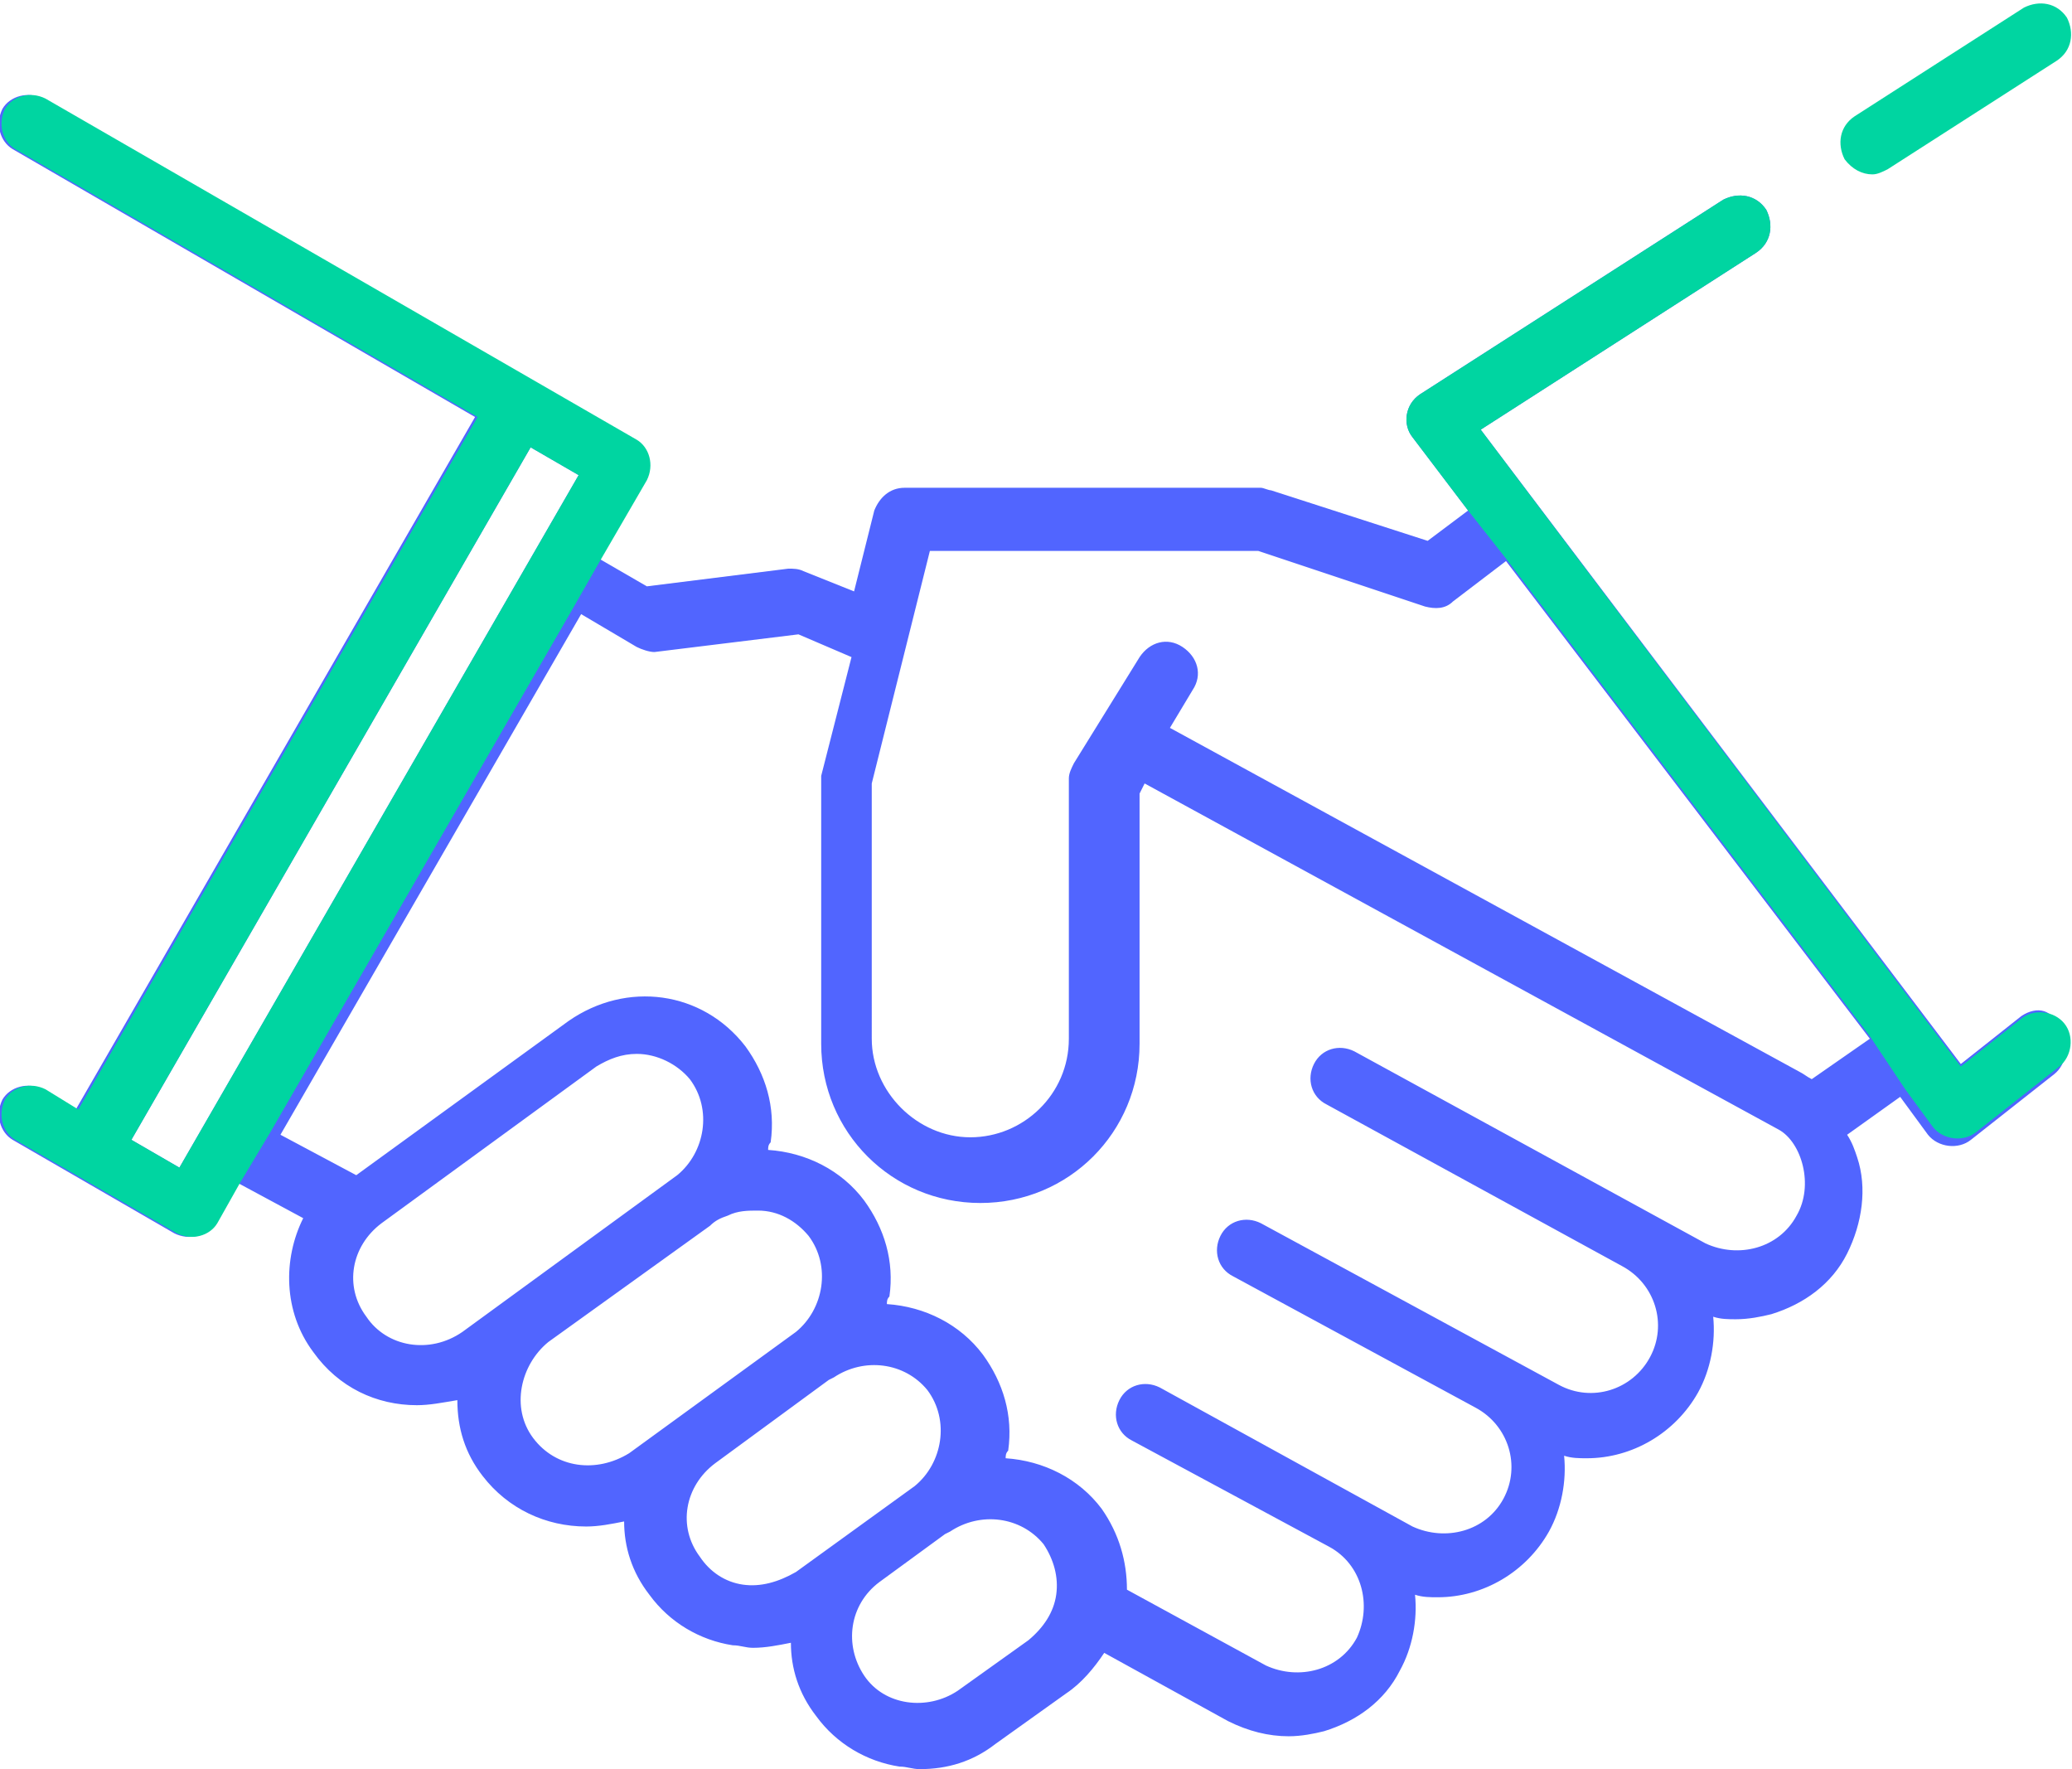 <?xml version="1.0" encoding="utf-8"?>
<!-- Generator: Adobe Illustrator 21.1.0, SVG Export Plug-In . SVG Version: 6.00 Build 0)  -->
<svg version="1.1" id="Capa_1" xmlns="http://www.w3.org/2000/svg" xmlns:xlink="http://www.w3.org/1999/xlink" x="0px" y="0px"
	 width="82px" height="70px" viewBox="166 362 82 70" style="enable-background:new 166 362 82 70;" xml:space="preserve">
<style type="text/css">
	.st0{fill:#5165FF;}
	.st1{fill:#00D5A1;}
</style>
<g>
	<path class="st0" d="M246,402.2l-2.4,1.9L224.6,379l10.9-7c0.6-0.4,0.7-1.1,0.4-1.7c-0.4-0.6-1.1-0.7-1.7-0.4l-12,7.7
		c-0.6,0.4-0.7,1.2-0.3,1.7l2.2,2.9l-1.6,1.2l-6.2-2c-0.1,0-0.3-0.1-0.4-0.1h-14.1c-0.6,0-1,0.4-1.2,0.9l-0.8,3.2l-2-0.8
		c-0.2-0.1-0.4-0.1-0.6-0.1l-5.6,0.7l-1.9-1.1l1.8-3.1c0.3-0.6,0.1-1.3-0.4-1.6l-23.4-13.5c-0.6-0.3-1.3-0.1-1.6,0.4
		c-0.3,0.6-0.1,1.3,0.4,1.6l18.3,10.6l-15.8,27.4l-1.3-0.8c-0.6-0.3-1.3-0.1-1.6,0.4c-0.3,0.6-0.1,1.3,0.4,1.6l6.4,3.7
		c0.6,0.3,1.3,0.1,1.6-0.4l0.9-1.6l2.6,1.4c-0.8,1.6-0.8,3.7,0.4,5.3c1,1.4,2.5,2.1,4.1,2.1c0.5,0,1-0.1,1.6-0.2c0,1.1,0.3,2.1,1,3
		c1,1.3,2.5,2,4.1,2c0.5,0,1-0.1,1.5-0.2c0,1,0.3,2,1,2.9c0.8,1.1,2,1.8,3.3,2c0.3,0,0.5,0.1,0.8,0.1c0.5,0,1-0.1,1.5-0.2
		c0,1,0.3,2,1,2.9c0.8,1.1,2,1.8,3.3,2c0.3,0,0.5,0.1,0.8,0.1c1.1,0,2.1-0.3,3-1l2.8-2c0.6-0.4,1.1-1,1.5-1.6l4.9,2.7
		c0.8,0.4,1.6,0.6,2.4,0.6c0.5,0,1-0.1,1.4-0.2c1.3-0.4,2.4-1.2,3-2.4c0.5-0.9,0.7-2,0.6-3c0.3,0.1,0.6,0.1,0.9,0.1
		c1.8,0,3.5-1,4.4-2.6c0.5-0.9,0.7-2,0.6-3c0.3,0.1,0.6,0.1,0.9,0.1c1.8,0,3.5-1,4.4-2.6c0.5-0.9,0.7-2,0.6-3
		c0.3,0.1,0.6,0.1,0.9,0.1c0.5,0,1-0.1,1.4-0.2c1.3-0.4,2.4-1.2,3-2.4c0.6-1.2,0.8-2.6,0.4-3.8c-0.1-0.3-0.2-0.6-0.4-0.9l2.1-1.5
		l1.1,1.5c0.4,0.5,1.2,0.6,1.7,0.2l3.3-2.6c0.5-0.4,0.6-1.2,0.2-1.7C247.3,401.9,246.6,401.8,246,402.2z M173.1,408.2l-1.9-1.1
		l15.8-27.4l1.9,1.1L173.1,408.2z M180.5,414.1c-0.9-1.2-0.6-2.8,0.6-3.7l8.5-6.2c0.5-0.3,1-0.5,1.6-0.5c0.8,0,1.6,0.4,2.1,1
		c0.9,1.2,0.6,2.9-0.5,3.8l-8.5,6.2C183,415.6,181.3,415.3,180.5,414.1z M187.1,418.9c-0.9-1.2-0.5-2.9,0.6-3.8l6.4-4.6
		c0.2-0.2,0.4-0.3,0.7-0.4c0.4-0.2,0.8-0.2,1.2-0.2c0.8,0,1.5,0.4,2,1c0.9,1.2,0.6,2.9-0.5,3.8l-6.6,4.8
		C189.6,420.3,188,420.1,187.1,418.9z M195.4,424.7c-0.7-0.1-1.3-0.5-1.7-1.1c-0.9-1.2-0.6-2.8,0.6-3.7c0,0,4.5-3.3,4.5-3.3l0.2-0.1
		c1.2-0.8,2.8-0.6,3.7,0.5c0.9,1.2,0.6,2.9-0.5,3.8l-4.7,3.4C196.8,424.6,196.1,424.8,195.4,424.7z M207.8,425.1
		c-0.1,0.7-0.5,1.3-1.1,1.8l-2.8,2c-1.2,0.8-2.9,0.6-3.7-0.6c-0.8-1.2-0.6-2.8,0.6-3.7l2.6-1.9l0.2-0.1c1.2-0.8,2.8-0.6,3.7,0.5
		C207.7,423.7,207.9,424.4,207.8,425.1z M237.1,410.1c-0.7,1.3-2.3,1.7-3.6,1.1l-13.9-7.6c-0.6-0.3-1.3-0.1-1.6,0.5
		c-0.3,0.6-0.1,1.3,0.5,1.6l11.7,6.4c1.3,0.7,1.8,2.3,1.1,3.6c-0.7,1.3-2.3,1.8-3.6,1.1l-11.8-6.4c-0.6-0.3-1.3-0.1-1.6,0.5
		c-0.3,0.6-0.1,1.3,0.5,1.6l9.6,5.2c1.3,0.7,1.8,2.3,1.1,3.6c-0.7,1.3-2.3,1.7-3.6,1.1l-10-5.5c-0.6-0.3-1.3-0.1-1.6,0.5
		c-0.3,0.6-0.1,1.3,0.5,1.6l7.8,4.2c1.3,0.7,1.7,2.3,1.1,3.6c-0.7,1.3-2.3,1.7-3.6,1.1l-5.5-3c0-1.1-0.3-2.2-1-3.2
		c-0.9-1.2-2.3-1.9-3.8-2c0-0.1,0-0.2,0.1-0.3c0.2-1.4-0.2-2.7-1-3.8c-0.9-1.2-2.3-1.9-3.8-2c0-0.1,0-0.2,0.1-0.3
		c0.2-1.4-0.2-2.7-1-3.8c-0.9-1.2-2.3-1.9-3.8-2c0-0.1,0-0.2,0.1-0.3c0.2-1.4-0.2-2.7-1-3.8l0,0c-1.7-2.2-4.7-2.6-7-1l-8.4,6.1
		l-3-1.6l11.9-20.6l2.2,1.3c0.2,0.1,0.5,0.2,0.7,0.2l5.7-0.7l2.1,0.9l-1.2,4.7c0,0.1,0,0.2,0,0.3v10.3c0,3.5,2.8,6.3,6.3,6.3
		c3.5,0,6.3-2.8,6.3-6.3v-9.9l0.2-0.4l25.1,13.7C237.3,407.2,237.8,408.9,237.1,410.1z M237.7,404.7c-0.2-0.1-0.3-0.2-0.5-0.3
		l-24.9-13.6l0.9-1.5c0.4-0.6,0.2-1.3-0.4-1.7c-0.6-0.4-1.3-0.2-1.7,0.4l-2.6,4.2c-0.1,0.2-0.2,0.4-0.2,0.6v10.3
		c0,2.2-1.8,3.9-3.9,3.9s-3.9-1.8-3.9-3.9V393l2.3-9.2h13l6.6,2.2c0.4,0.1,0.8,0.1,1.1-0.2l2.1-1.6l14.4,18.9L237.7,404.7z"/>
	<path class="st1" d="M176.7,406.8l11.9-20.6l1.2-2.1l1.8-3.1c0.3-0.6,0.1-1.3-0.4-1.6l-23.4-13.5c-0.6-0.3-1.3-0.1-1.6,0.4
		c-0.3,0.6-0.1,1.3,0.4,1.6l18.3,10.6l-15.8,27.4l-1.3-0.8c-0.6-0.3-1.3-0.1-1.6,0.4c-0.3,0.6-0.1,1.3,0.4,1.6l6.4,3.7
		c0.6,0.3,1.3,0.1,1.6-0.4l0.9-1.6L176.7,406.8z M173.1,408.2l-1.9-1.1l15.8-27.4l1.9,1.1L173.1,408.2z M241.4,405.1l1.1,1.5
		c0.4,0.5,1.2,0.6,1.7,0.2l3.3-2.6c0.5-0.4,0.6-1.2,0.2-1.7c-0.4-0.5-1.2-0.6-1.7-0.2l-2.4,1.9L224.6,379l10.9-7
		c0.6-0.4,0.7-1.1,0.4-1.7c-0.4-0.6-1.1-0.7-1.7-0.4l-12,7.7c-0.6,0.4-0.7,1.2-0.3,1.7l2.2,2.9l1.5,1.9l14.4,18.9L241.4,405.1z"/>
	<path class="st1" d="M240.1,368.9c0.2,0,0.4-0.1,0.6-0.2l6.7-4.3c0.6-0.4,0.7-1.1,0.4-1.7c-0.4-0.6-1.1-0.7-1.7-0.4l-6.7,4.3
		c-0.6,0.4-0.7,1.1-0.4,1.7C239.3,368.7,239.7,368.9,240.1,368.9z"/>
</g>
</svg>

